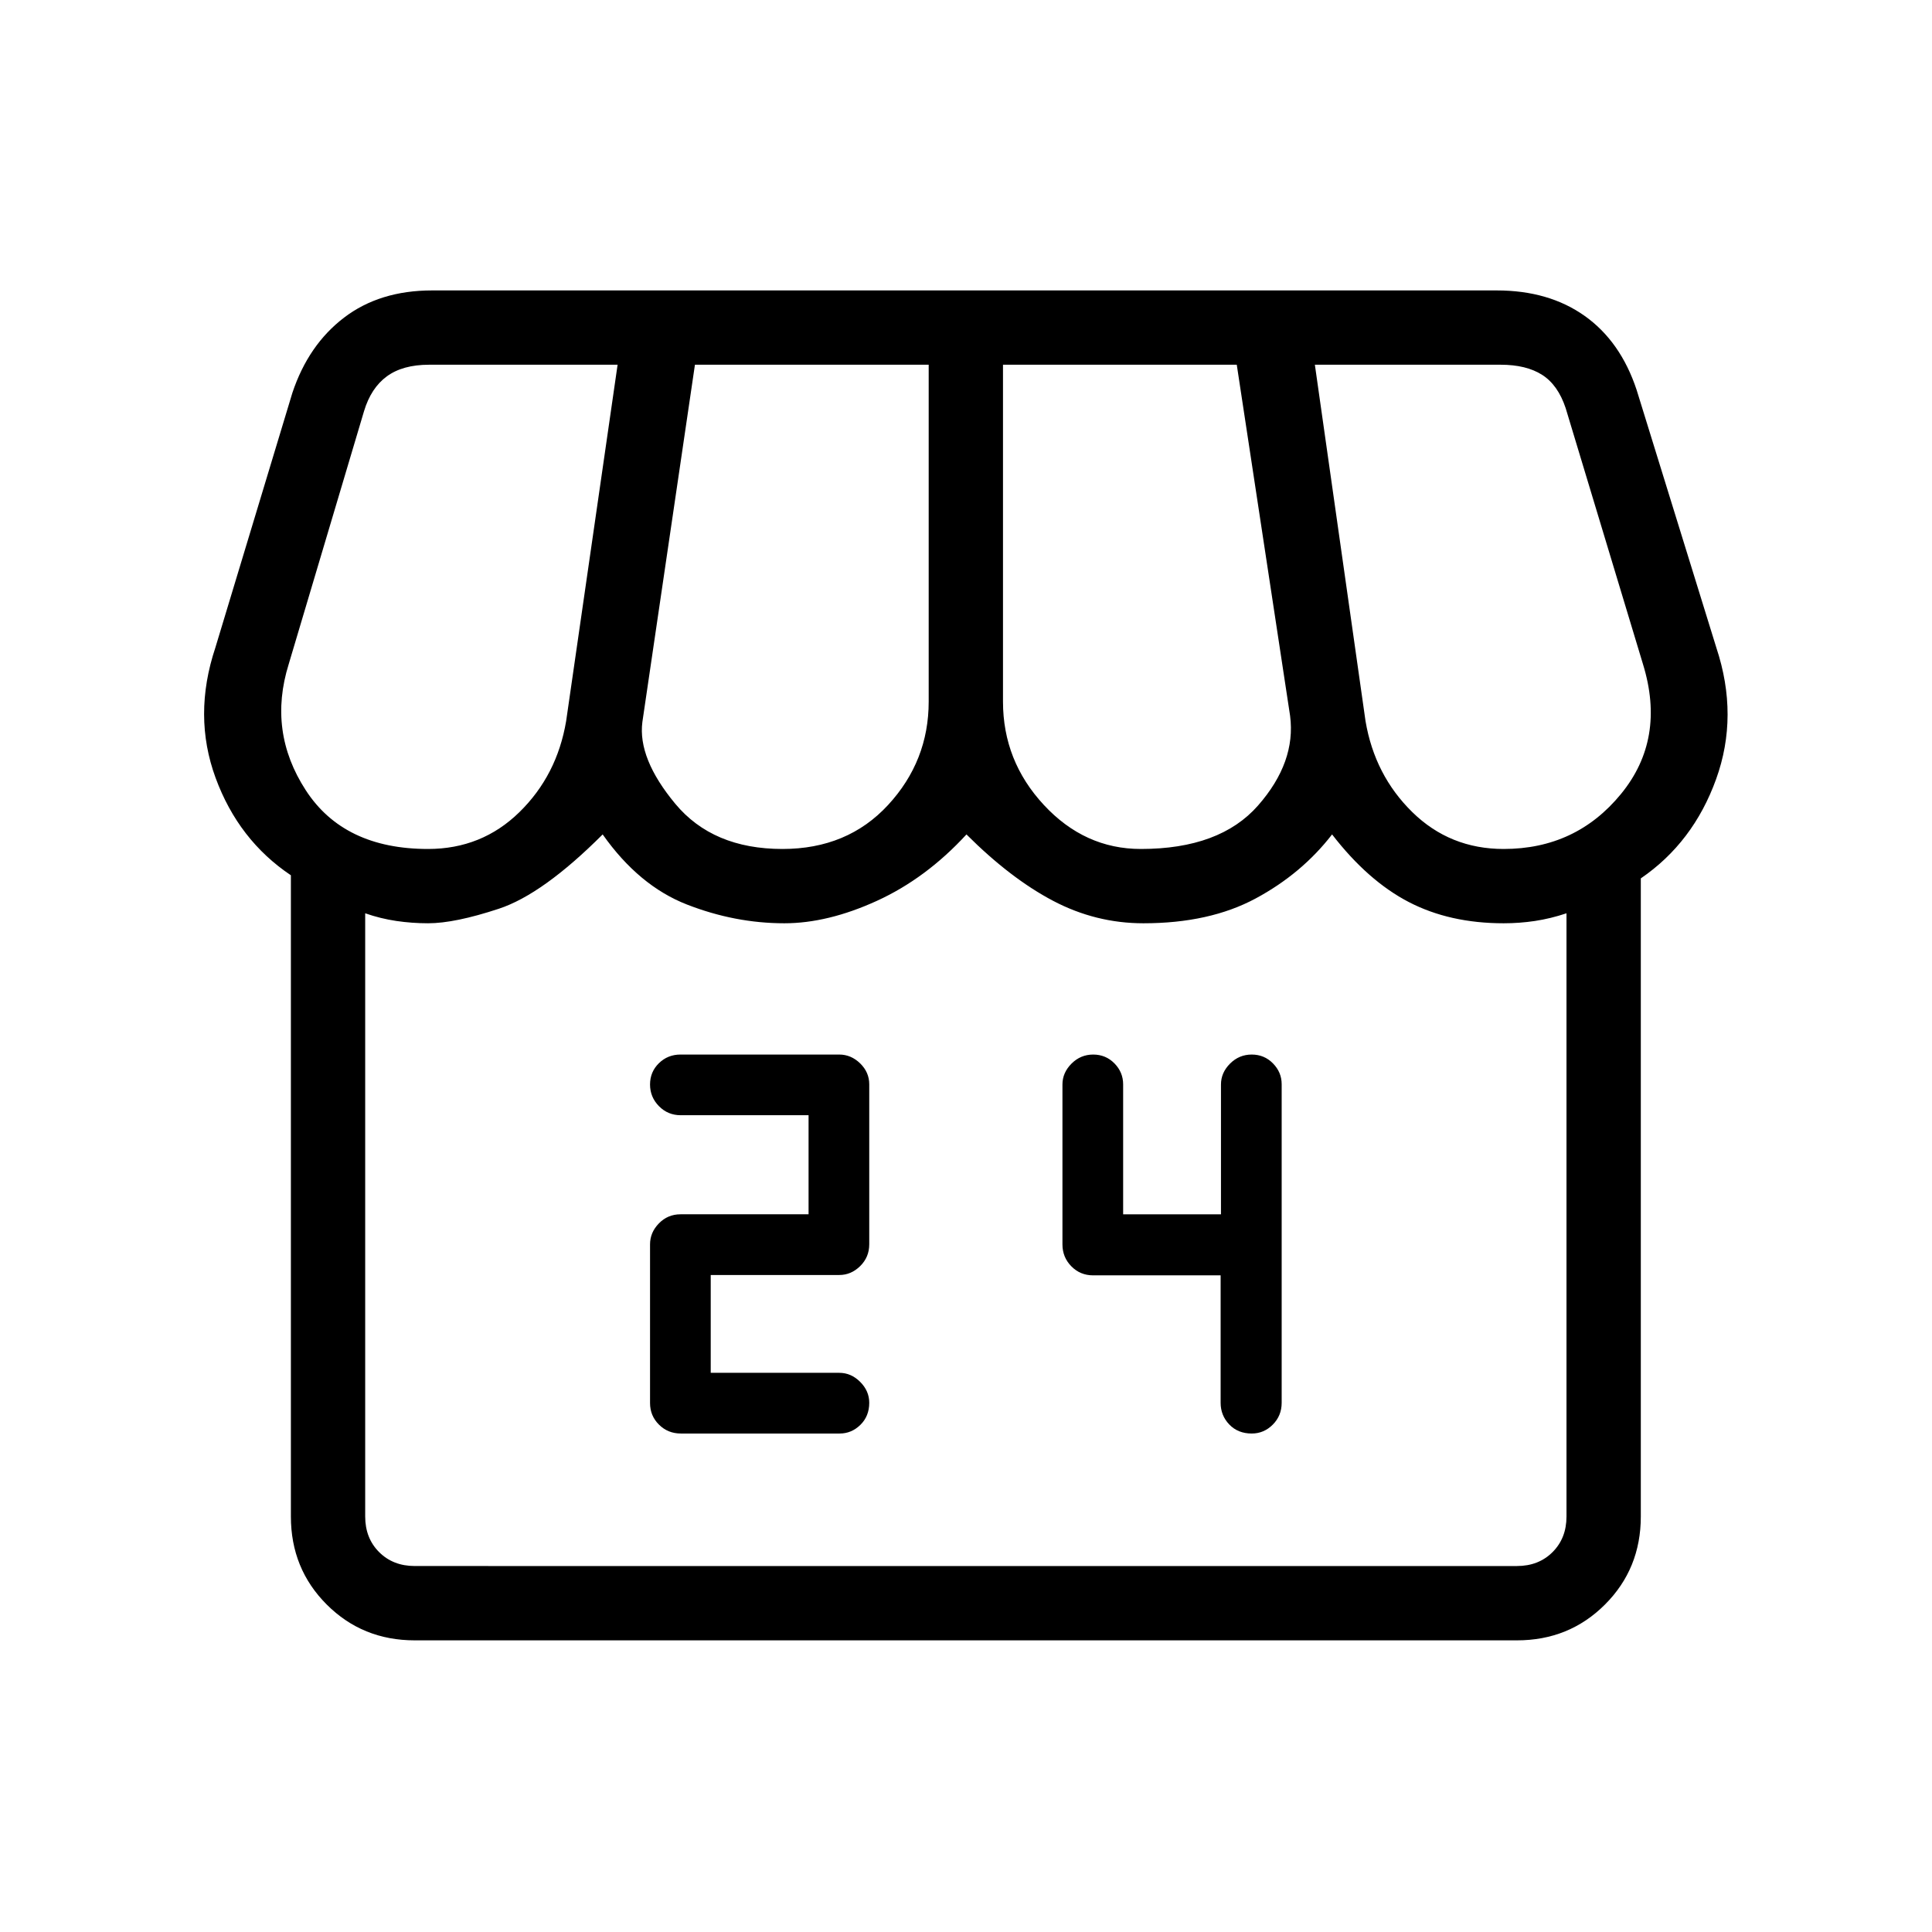 <svg xmlns="http://www.w3.org/2000/svg" height="24" viewBox="0 -960 960 960" width="24"><path d="M815.31-523.54v317.08q0 25.94-17.8 43.74t-43.74 17.8H206.08q-25.94 0-43.74-17.8t-17.8-43.74v-318.62q-26.04-17.46-37.41-48.4-11.36-30.93-.13-64.67l38.28-126.65q7.96-23.85 25.67-37.37 17.71-13.52 43.78-13.52h528.98q25.89 0 43.72 12.67 17.84 12.67 25.81 36.79l39.61 128.08q11.23 33.88-.14 65.34-11.36 31.46-37.4 49.27Zm-248.42-14.61q39.26 0 58.21-21.58 18.94-21.58 15.94-44.58l-26.5-174.46H498.38v167.39q0 29.5 20.31 51.36 20.3 21.87 48.2 21.87Zm-178.08 0q32.3 0 52.48-21.87 20.17-21.86 20.17-51.36v-167.39H345.31l-26.12 177.54q-2.34 18.11 16.33 40.6 18.67 22.48 53.29 22.48Zm-176.12 0q26.69 0 45.39-18.29 18.69-18.28 23.23-45.25l25.57-177.08h-93.69q-13.07 0-20.96 5.77-7.88 5.77-11.35 17.31L143.46-630q-10.46 33.5 8.48 62.67 18.94 29.18 60.75 29.18Zm534.46 0q35.93 0 58.31-27.33 22.39-27.33 10.92-64.52l-38.42-127.23q-3.84-11.54-11.73-16.54-7.88-5-20.58-5h-92.3l25.17 177.08q4.56 26.92 23.25 45.23 18.69 18.31 45.38 18.31Zm-541.07 356.3h547.69q10.77 0 17.69-6.92 6.92-6.92 6.92-17.69v-299.73q-7.96 2.65-15.65 3.81-7.69 1.15-15.59 1.15-26.78 0-47.1-10.54-20.33-10.54-38.14-33.61-15.09 19.53-38.01 31.84-22.91 12.31-55.74 12.31-23.65 0-44.86-11.15-21.21-11.16-43.06-33-20.08 21.84-44.5 33-24.42 11.15-45.99 11.15-24.51 0-48.39-9.31-23.89-9.31-41.89-34.84-29.69 29.69-51.56 36.92-21.86 7.23-35.18 7.23-7.98 0-15.81-1.15-7.83-1.16-15.45-3.81v299.73q0 10.77 6.92 17.69 6.93 6.92 17.7 6.92Zm547.69 0H206.08 753.77Zm-415.46-65.84h78.91q5.9 0 10.3-4.31 4.4-4.32 4.4-10.96 0-5.88-4.5-10.38-4.5-4.51-10.38-4.51h-63.89v-48.61h63.89q5.88 0 10.38-4.43 4.5-4.43 4.5-10.84v-79.48q0-5.98-4.51-10.39-4.52-4.4-10.41-4.4h-78.85q-6.34 0-10.75 4.31-4.4 4.31-4.4 10.57 0 6.27 4.43 10.77 4.42 4.5 10.84 4.5h63.5v49.23h-63.63q-6.33 0-10.74 4.52-4.4 4.51-4.4 10.41v78.84q0 6.35 4.44 10.75 4.44 4.41 10.87 4.41Zm268.21-78.6v63.33q0 6.29 4.3 10.78 4.3 4.49 11.14 4.49 6.08 0 10.48-4.43 4.41-4.43 4.41-10.84v-158.3q0-5.93-4.32-10.34-4.31-4.4-10.57-4.4-6.26 0-10.76 4.5-4.51 4.51-4.51 10.38v64.5h-48.61v-64.55q0-6.02-4.31-10.43-4.32-4.4-10.58-4.4t-10.76 4.5q-4.51 4.51-4.51 10.38v79.45q0 6.4 4.42 10.89 4.41 4.49 10.81 4.49h63.37Z"/></svg>